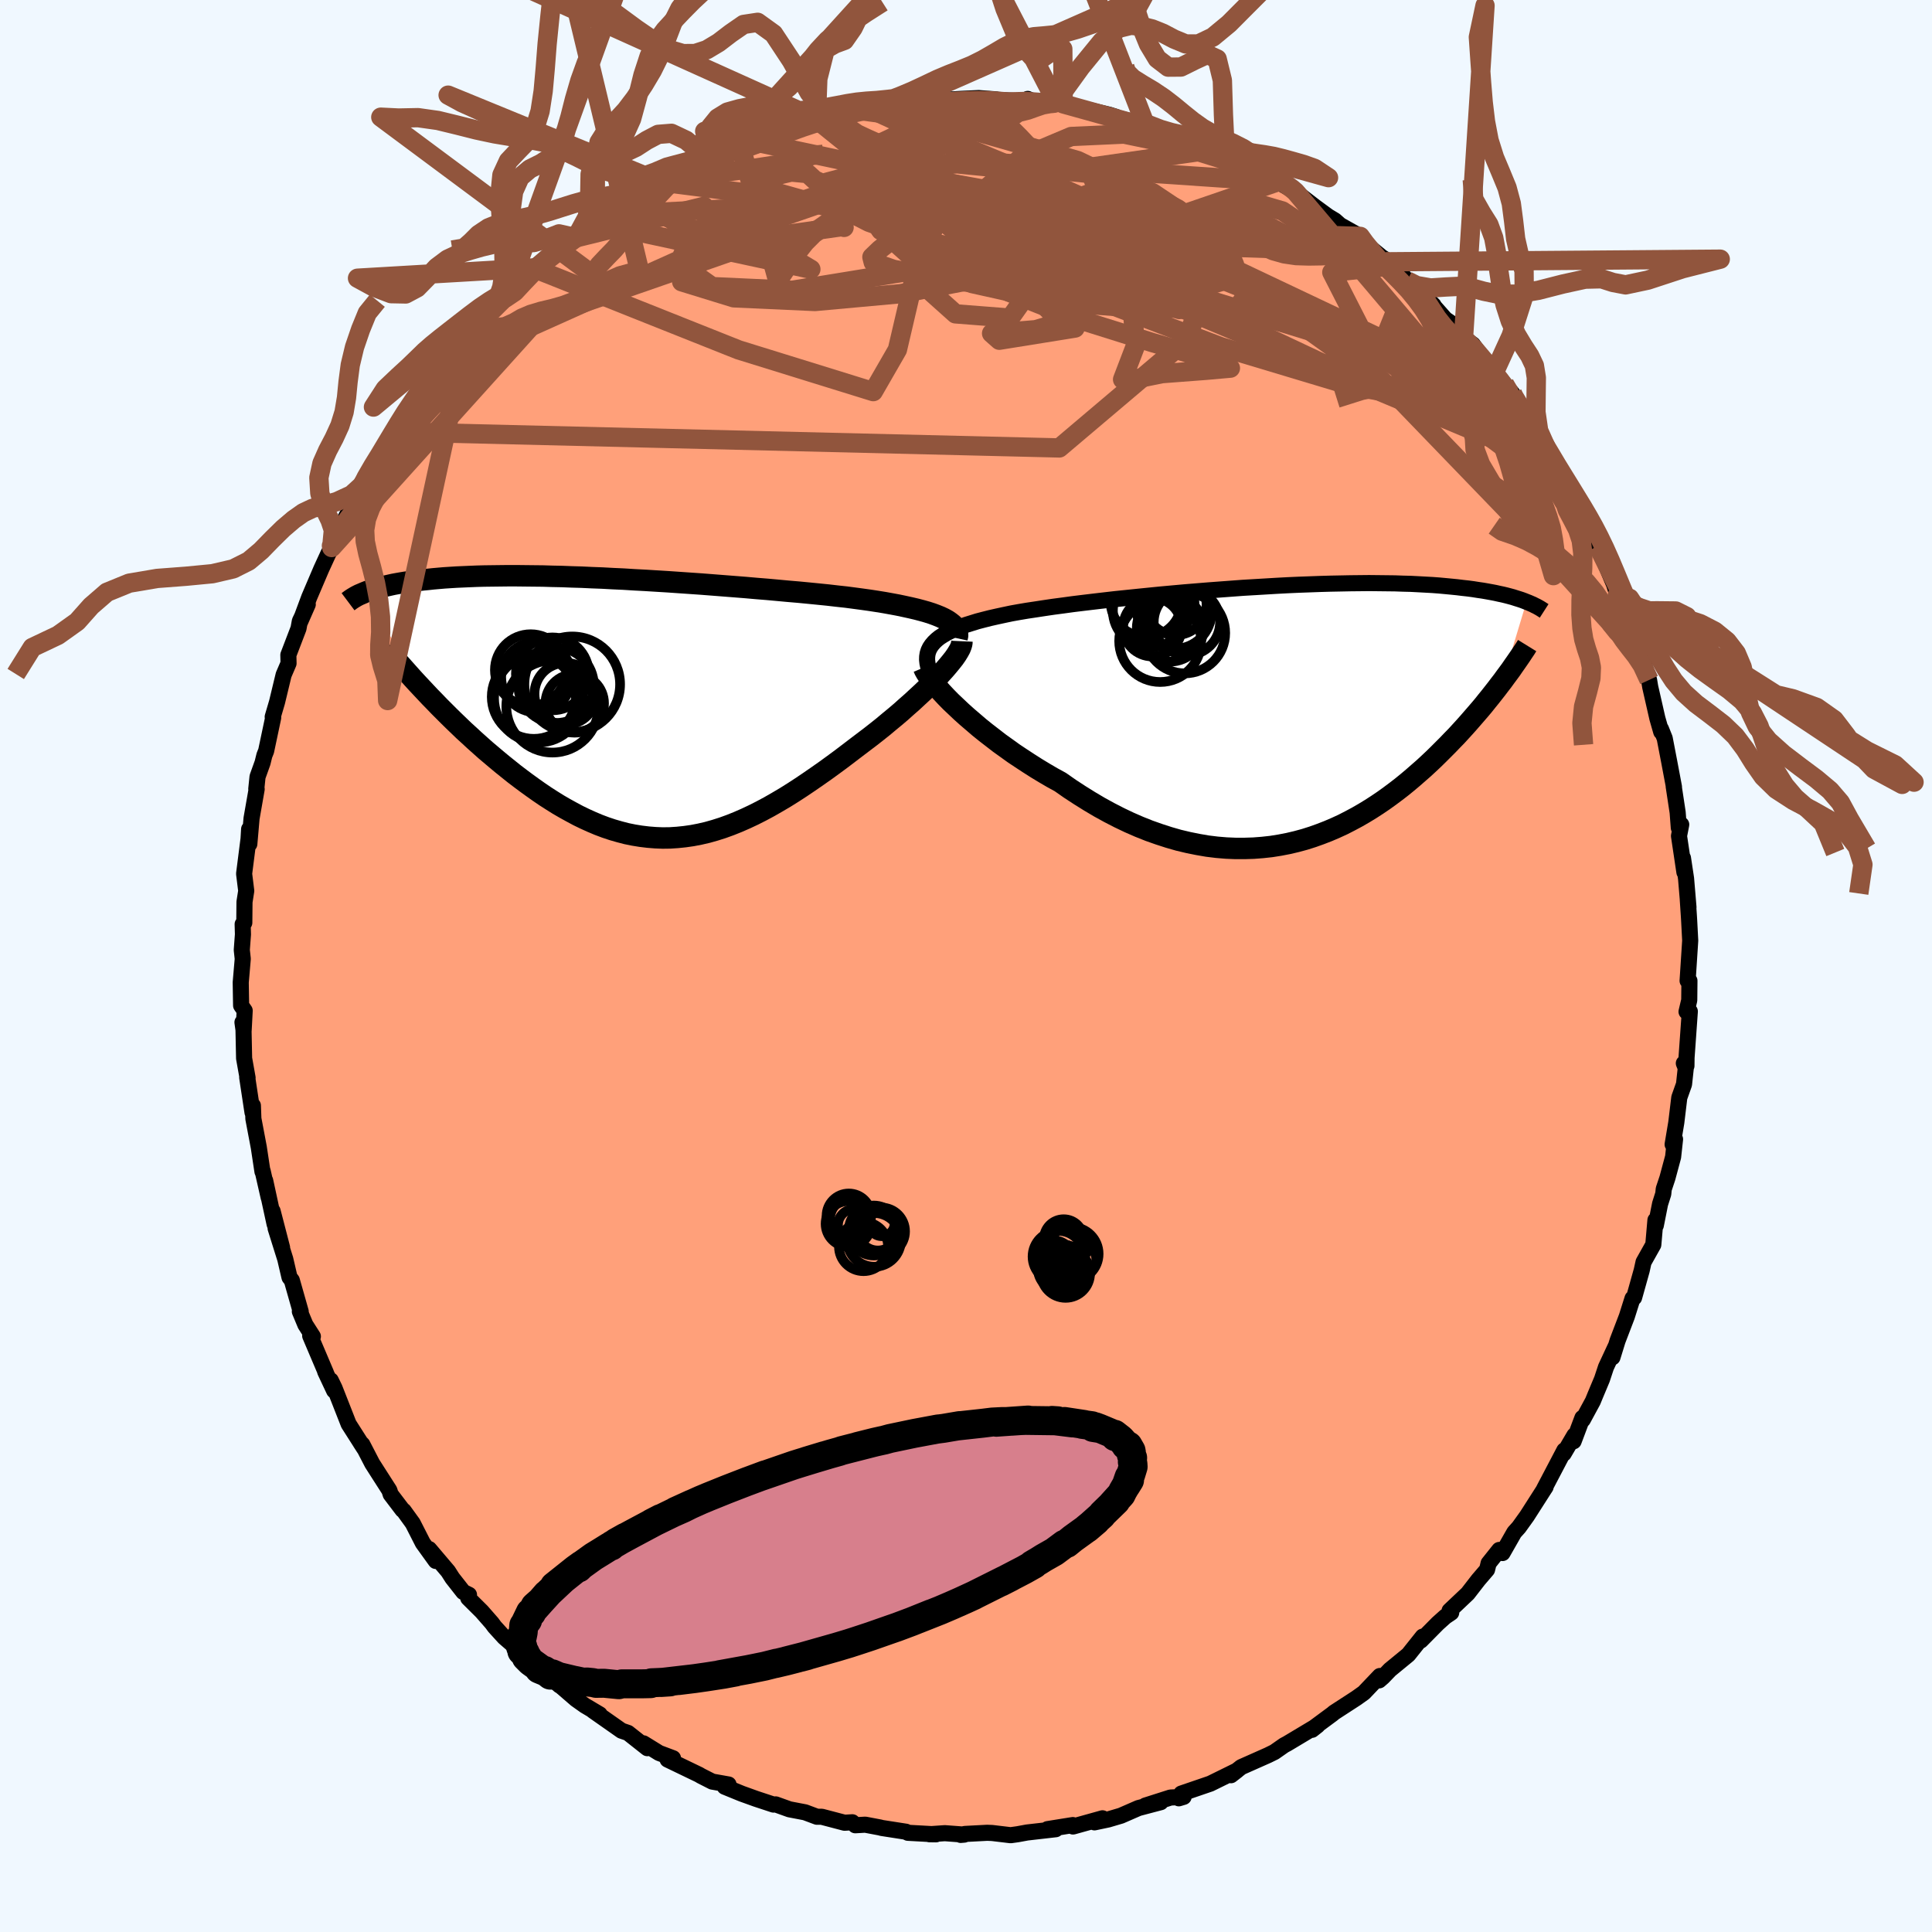 
  <svg viewBox="-100 -100 200 200" xmlns="http://www.w3.org/2000/svg" width="500" height="500" id="face-svg">
    <defs>
      <clipPath id="leftEyeClipPath">
        <polyline points="32.94,-9.39 32.52,-9.56 32.06,-9.73 31.56,-9.89 31.03,-10.04 30.46,-10.19 29.86,-10.33 29.22,-10.47 28.56,-10.61 27.86,-10.74 27.14,-10.87 26.4,-10.99 25.62,-11.11 24.83,-11.22 24.01,-11.33 23.17,-11.44 22.25,-11.54 21.3,-11.65 20.31,-11.75 19.3,-11.85 18.26,-11.95 17.2,-12.04 16.12,-12.14 15.02,-12.24 13.9,-12.33 12.77,-12.43 11.63,-12.52 10.48,-12.61 9.33,-12.7 8.17,-12.79 7.01,-12.87 5.85,-12.95 4.69,-13.03 3.54,-13.1 2.4,-13.17 1.26,-13.23 0.14,-13.3 -0.97,-13.35 -2.06,-13.41 -3.14,-13.45 -4.19,-13.5 -5.23,-13.53 -6.25,-13.57 -7.24,-13.59 -8.21,-13.62 -9.16,-13.63 -10.08,-13.64 -10.97,-13.65 -11.84,-13.65 -12.68,-13.64 -13.49,-13.63 -14.28,-13.62 -15.03,-13.6 -15.76,-13.57 -16.46,-13.54 -17.14,-13.51 -17.78,-13.47 -18.4,-13.43 -18.99,-13.38 -19.56,-13.33 -20.11,-13.27 -20.63,-13.22 -21.12,-13.16 -21.6,-13.1 -22.05,-13.03 -22.49,-12.97 -22.91,-12.9 -23.31,-12.83 -23.69,-12.76 -24.05,-12.68 -24.4,-12.6 -24.73,-12.53 -25.04,-12.45 -25.34,-12.36 -25.62,-12.28 -25.89,-12.2 -26.14,-12.11 -26.38,-12.03 -26.61,-11.94 -26.82,-11.85 -20.37,-1.61 -19.91,-1.12 -19.43,-0.63 -18.95,-0.13 -18.45,0.37 -17.95,0.87 -17.43,1.38 -16.91,1.88 -16.38,2.39 -15.83,2.89 -15.28,3.4 -14.72,3.9 -14.16,4.4 -13.58,4.89 -13,5.38 -12.41,5.87 -11.8,6.36 -11.19,6.85 -10.56,7.33 -9.93,7.8 -9.28,8.27 -8.63,8.73 -7.97,9.18 -7.3,9.61 -6.63,10.03 -5.94,10.43 -5.25,10.81 -4.56,11.18 -3.86,11.52 -3.15,11.84 -2.44,12.14 -1.72,12.41 -1,12.65 -0.27,12.86 0.46,13.05 1.2,13.2 1.94,13.32 2.69,13.41 3.44,13.47 4.19,13.5 4.95,13.49 5.71,13.44 6.48,13.36 7.25,13.25 8.03,13.1 8.81,12.92 9.59,12.7 10.38,12.45 11.18,12.16 11.98,11.84 12.78,11.49 13.59,11.11 14.4,10.7 15.22,10.26 16.04,9.79 16.87,9.3 17.7,8.78 18.53,8.24 19.36,7.68 20.2,7.1 21.04,6.51 21.88,5.9 22.72,5.28 23.56,4.64 24.4,4 25.06,3.5 25.72,3 26.37,2.49 27.01,1.98 27.63,1.46 28.25,0.95 28.85,0.44 29.43,-0.08 30,-0.58 30.55,-1.09 31.08,-1.58 31.59,-2.07 32.07,-2.55 32.53,-3.01 32.96,-3.47" />
      </clipPath>
      <clipPath id="rightEyeClipPath">
        <polyline points="-36.52,-7.39 -36.25,-7.65 -35.94,-7.9 -35.58,-8.13 -35.19,-8.36 -34.75,-8.58 -34.28,-8.79 -33.77,-8.99 -33.22,-9.19 -32.64,-9.37 -32.03,-9.56 -31.38,-9.73 -30.71,-9.9 -30,-10.06 -29.26,-10.22 -28.5,-10.38 -27.72,-10.52 -26.89,-10.66 -26.02,-10.79 -25.11,-10.93 -24.16,-11.07 -23.17,-11.2 -22.15,-11.34 -21.09,-11.47 -20,-11.6 -18.89,-11.73 -17.76,-11.86 -16.6,-11.98 -15.43,-12.1 -14.24,-12.22 -13.04,-12.34 -11.83,-12.45 -10.61,-12.56 -9.39,-12.66 -8.17,-12.76 -6.96,-12.85 -5.75,-12.94 -4.54,-13.03 -3.35,-13.1 -2.17,-13.17 -1,-13.24 0.14,-13.3 1.27,-13.35 2.38,-13.39 3.47,-13.43 4.53,-13.46 5.57,-13.48 6.58,-13.5 7.56,-13.51 8.51,-13.52 9.44,-13.51 10.33,-13.5 11.2,-13.49 12.03,-13.46 12.84,-13.44 13.61,-13.4 14.35,-13.36 15.07,-13.32 15.75,-13.27 16.4,-13.21 17.03,-13.15 17.63,-13.09 18.2,-13.02 18.75,-12.96 19.28,-12.89 19.78,-12.81 20.27,-12.74 20.73,-12.66 21.17,-12.58 21.59,-12.5 21.99,-12.41 22.37,-12.33 22.74,-12.24 23.08,-12.15 23.41,-12.06 23.72,-11.96 24.01,-11.87 24.29,-11.78 24.56,-11.68 24.81,-11.58 22.34,-3.39 22.03,-2.99 21.72,-2.58 21.39,-2.16 21.06,-1.74 20.71,-1.31 20.36,-0.87 19.99,-0.43 19.61,0.01 19.22,0.46 18.82,0.92 18.41,1.38 17.99,1.84 17.56,2.31 17.11,2.77 16.65,3.25 16.18,3.72 15.7,4.2 15.2,4.69 14.69,5.17 14.16,5.66 13.61,6.14 13.05,6.63 12.48,7.11 11.89,7.59 11.28,8.06 10.65,8.53 10.01,8.99 9.36,9.43 8.68,9.87 7.99,10.29 7.28,10.7 6.55,11.09 5.81,11.47 5.05,11.82 4.28,12.15 3.48,12.46 2.67,12.75 1.85,13.01 1,13.24 0.15,13.44 -0.73,13.61 -1.61,13.75 -2.52,13.85 -3.43,13.92 -4.37,13.95 -5.31,13.95 -6.26,13.91 -7.23,13.83 -8.21,13.71 -9.2,13.54 -10.19,13.34 -11.2,13.1 -12.21,12.81 -13.23,12.48 -14.25,12.12 -15.28,11.71 -16.31,11.26 -17.34,10.77 -18.37,10.24 -19.39,9.68 -20.42,9.07 -21.43,8.44 -22.44,7.78 -23.44,7.08 -24.28,6.62 -25.1,6.14 -25.91,5.65 -26.71,5.14 -27.49,4.63 -28.27,4.11 -29.02,3.57 -29.76,3.04 -30.47,2.49 -31.17,1.95 -31.84,1.41 -32.48,0.86 -33.1,0.33 -33.69,-0.2 -34.25,-0.73" />
      </clipPath>
      <filter id="fuzzy">
        <feTurbulence id="turbulence" baseFrequency="0.05" numOctaves="3" type="noise" result="noise" />
        <feDisplacementMap in="SourceGraphic" in2="noise" scale="2" />
      </filter>
      <linearGradient id="rainbowGradient" x1="0%" y1="0%" x2="100%" y2="0%">
        <stop offset="0%" style="stop-color: rgb(233, 236, 239); stop-opacity: 1" />
        <stop offset="50%" style="stop-color: rgb(154, 205, 50); stop-opacity: 1" />
        <stop offset="100%" style="stop-color: rgb(255, 99, 71); stop-opacity: 1" />
      </linearGradient>
    </defs>
    <rect x="-100" y="-100" width="100%" height="100%" fill="rgb(240, 248, 255)" />
    <polyline id="faceContour" points="74.7,1.53 74.89,1.53 74.87,3.54 74.59,4.73 74.93,4.7 74.59,9.49 74.58,10.34 74.31,10.07 74.51,10.57 74.33,12.24 73.84,13.62 73.53,16.2 73.15,18.47 73.4,17.93 73.2,19.76 72.61,21.95 72.23,23.09 72.18,23.59 71.85,24.63 71.41,26.85 71.37,26.31 71.15,28.85 70.14,30.65 69.95,31.51 69.16,34.33 69,34.41 68.41,36.28 67.45,38.79 66.92,40.51 67.25,39.38 66.25,41.53 65.84,42.77 65.14,44.44 64.89,45.05 63.85,46.97 63.81,46.78 62.9,49.2 62.98,48.59 61.87,50.48 61.94,50.14 59.82,54.18 60,53.93 59.81,54.22 58.07,56.94 57.23,58.11 56.76,58.63 55.54,60.77 55.2,60.45 54.1,61.83 53.94,62.49 53.04,63.54 51.94,64.96 50.06,66.74 50.23,66.94 49.61,67.36 48.83,68.06 47.08,69.83 47.28,69.42 45.79,71.29 43.89,72.85 43.16,73.61 42.77,73.95 42.84,73.5 41.19,75.23 40.42,75.78 38.11,77.28 37.92,77.44 36.08,78.8 35.82,79.07 36.39,78.62 33.25,80.5 32.93,80.67 31.93,81.37 31.26,81.7 28.49,82.93 27.43,83.77 28.06,83.28 25.4,84.59 25.3,84.64 22.29,85.67 22.03,86.16 22.53,86.01 21.17,86.08 18.57,86.91 20.16,86.56 17.85,87.17 16.04,87.96 14.72,88.35 13.3,88.65 14.13,88.23 11.08,89.08 11.06,88.93 8.44,89.35 9.29,89.36 6.32,89.7 5.34,89.88 4.62,89.98 2.7,89.75 2.19,89.73 -0.11,89.85 -0.55,89.95 -0.18,89.92 -2.19,89.77 -3.79,89.88 -3.11,89.89 -6.02,89.73 -6.21,89.62 -8.72,89.23 -8.9,89.18 -10.43,88.89 -11.46,88.95 -11.77,88.64 -12.57,88.69 -14.93,88.07 -15.43,88.07 -16.66,87.61 -18.28,87.3 -19.7,86.79 -19.93,86.81 -21.72,86.22 -23.22,85.68 -24.98,84.96 -24.58,84.73 -26.27,84.43 -27.43,83.84 -27.63,83.72 -30.89,82.15 -30.33,82.01 -31.77,81.47 -33.39,80.47 -32.99,80.97 -34.99,79.39 -35.66,79.16 -38.61,77.09 -37.92,77.47 -39.37,76.61 -39.44,76.57 -40.37,75.91 -43.65,73.08 -42.08,74.48 -44.66,72.04 -45.89,71.29 -46.76,70.4 -47.8,69.5 -48.8,68.4 -49.08,68.02 -50.13,66.82 -51.53,65.43 -51.45,65.09 -52.04,64.8 -53.17,63.36 -53.61,62.67 -55.57,60.36 -54.89,61.59 -56.23,59.73 -57.27,57.69 -58.21,56.39 -58.33,56.31 -59.56,54.69 -59.69,54.28 -60.71,52.69 -61.47,51.5 -62.49,49.53 -62.69,49.33 -62.31,49.92 -63.91,47.41 -65.37,43.69 -65.76,42.89 -65.41,43.96 -66.34,41.98 -66.25,42.14 -67.89,38.28 -67.61,38.35 -68.39,37.13 -68.96,35.76 -68.87,35.78 -69.79,32.54 -70.03,32.23 -70.47,30.34 -71.47,27.15 -70.8,29.15 -71.78,25.37 -71.57,26.73 -72.55,22.21 -72.18,23.99 -72.81,21.22 -72.83,21.28 -73.21,18.77 -73.77,15.81 -73.82,14.45 -73.86,15.16 -74.41,11.53 -74.37,11.58 -74.73,9.56 -74.8,6.2 -74.9,5.83 -74.78,6.69 -74.67,4.62 -75.04,4.09 -75.08,1.7 -74.87,-0.74 -74.97,-1.66 -74.85,-3.27 -74.88,-4.33 -74.71,-4.48 -74.69,-6.63 -74.51,-7.78 -74.73,-9.55 -74.27,-13.16 -74.21,-14.17 -74.19,-12.63 -73.96,-15.28 -73.43,-18.31 -73.47,-18.33 -73.34,-19.59 -72.82,-21.04 -72.63,-21.81 -72.45,-22.26 -71.72,-25.71 -71.77,-25.79 -71.32,-27.32 -70.64,-30.14 -70.13,-31.33 -70.15,-32.2 -69.1,-34.94 -68.96,-35.7 -68.14,-37.43 -68.94,-35.61 -67.99,-38.17 -66.74,-41.1 -66.01,-42.69 -65.66,-43.32 -64.43,-45.51 -64.25,-46.19 -65.69,-43.51 -63.77,-47.29 -62.92,-48.44 -62.58,-49.71 -62.44,-49.82 -61.18,-52.14 -59.66,-54.47 -60.04,-53.46 -59,-55.29 -58.86,-55.52 -57.7,-57.62 -56.07,-59.59 -55.65,-60.25 -54.53,-61.63 -54.11,-62.12 -54.16,-62.25 -52.21,-64.27 -52.5,-64.02 -51.74,-64.98 -49.16,-67.94 -48.81,-68.05 -47.86,-69.22 -47.67,-69.15 -47.08,-69.71 -45.43,-71.61 -44.83,-72.26 -43.51,-73.17 -43.66,-72.94 -41.01,-75.22 -40.72,-75.47 -39.99,-76.1 -38.73,-77.02 -37.59,-77.75 -36.66,-78.2 -36.87,-78.31 -35.24,-79.23 -34.2,-80.08 -32.07,-81.22 -31.8,-81.21 -32.42,-80.88 -28.05,-83.48 -27.86,-83.4 -27.8,-83.42 -26.36,-84.19 -25.34,-84.37 -25.19,-84.79 -23.82,-85.32 -23.45,-85.34 -19.32,-86.8 -19.39,-86.7 -18.18,-87.04 -16.54,-87.92 -15.48,-87.98 -15.67,-87.8 -12.46,-88.76 -12.41,-88.68 -11.72,-88.75 -10.45,-88.96 -10.03,-88.97 -7.76,-89.53 -6.92,-89.42 -5.7,-89.81 -3.09,-89.88 -2.55,-89.64 -1.44,-89.71 -0.57,-89.76 1.31,-89.85 3.13,-89.71 2.22,-89.75 3.87,-89.63 6.25,-89.5 6.39,-89.76 7.43,-89.3 7.29,-89.39 9.02,-89.3 9.37,-89.37 10.06,-89.25 14.84,-88.12 15.53,-87.9 15.56,-87.85 16.07,-87.7 17.5,-87.33 18.51,-87.24 20.62,-86.41 21.78,-85.73 21.73,-85.77 23.57,-85.5 23.82,-85.04 26.82,-83.83 25.21,-84.46 28.28,-83.41 29.62,-82.63 29.82,-82.56 31.61,-81.39 30.75,-81.94 32.28,-81.18 34.42,-79.98 34.1,-80.16 36.14,-78.59 37.49,-77.6 38.19,-77.18 38.73,-76.7 40.81,-75.53 40.8,-75.21 42.89,-73.5 42.93,-73.45 43.8,-72.9 44.39,-72.51 45.67,-70.93 46.14,-70.67 48.4,-68.41 47.97,-68.83 49.66,-66.92 49.67,-66.93 51.05,-65.99 51.5,-65.01 52.47,-64.34 54.42,-61.56 54.67,-61.39 55.74,-60.25 56.57,-59.26 56.32,-58.92 56.6,-58.48 58.09,-56.58 58.98,-55.27 59.98,-53.84 60.77,-51.97 61.44,-51.21 61.7,-50.68 62.94,-48.44 63.59,-47.78 63.99,-46.62 64.07,-46.31 65.56,-43.47 65.43,-44.14 65.41,-43.47 67.1,-39.48 67.44,-38.4 67.47,-38.46 68.98,-34.63 68.38,-36.1 69.19,-34.35 69.35,-34.06 69.88,-31.83 69.95,-31.97 70.71,-29.61 70.83,-28.89 71.57,-25.64 71.97,-24.24 71.94,-24.54 72.33,-23.57 72.79,-21.18 73.29,-18.53 73.26,-18.6 73.67,-15.9 73.79,-14.31 74.04,-14.64 73.81,-13.46 74.37,-9.71 74.22,-11.18 74.54,-9.06 74.79,-6.08 74.72,-6.86 74.83,-5.21 74.86,-4.72 74.97,-2.63 74.7,1.53 74.89,1.53" fill="rgb(255, 160, 122)" stroke="black" stroke-width="1.667" stroke-linejoin="round" filter="url(#fuzzy)" />
    <g transform="translate(33.21 -26.12)">
      <polyline id="rightCountour" points="-36.52,-7.39 -36.25,-7.65 -35.94,-7.9 -35.58,-8.13 -35.19,-8.36 -34.75,-8.58 -34.28,-8.79 -33.77,-8.99 -33.22,-9.19 -32.64,-9.37 -32.03,-9.56 -31.38,-9.73 -30.71,-9.9 -30,-10.06 -29.26,-10.22 -28.5,-10.38 -27.72,-10.52 -26.89,-10.66 -26.02,-10.79 -25.11,-10.93 -24.16,-11.07 -23.17,-11.2 -22.15,-11.34 -21.09,-11.47 -20,-11.6 -18.89,-11.73 -17.76,-11.86 -16.6,-11.98 -15.43,-12.1 -14.24,-12.22 -13.04,-12.34 -11.83,-12.45 -10.61,-12.56 -9.39,-12.66 -8.17,-12.76 -6.96,-12.85 -5.75,-12.94 -4.54,-13.03 -3.35,-13.1 -2.17,-13.17 -1,-13.24 0.14,-13.3 1.27,-13.35 2.38,-13.39 3.47,-13.43 4.53,-13.46 5.57,-13.48 6.58,-13.5 7.56,-13.51 8.51,-13.52 9.44,-13.51 10.33,-13.5 11.2,-13.49 12.03,-13.46 12.84,-13.44 13.61,-13.4 14.35,-13.36 15.07,-13.32 15.75,-13.27 16.4,-13.21 17.03,-13.15 17.63,-13.09 18.2,-13.02 18.75,-12.96 19.28,-12.89 19.78,-12.81 20.27,-12.74 20.73,-12.66 21.17,-12.58 21.59,-12.5 21.99,-12.41 22.37,-12.33 22.74,-12.24 23.08,-12.15 23.41,-12.06 23.72,-11.96 24.01,-11.87 24.29,-11.78 24.56,-11.68 24.81,-11.58 22.34,-3.39 22.03,-2.99 21.72,-2.58 21.39,-2.16 21.06,-1.74 20.71,-1.31 20.36,-0.87 19.99,-0.43 19.61,0.01 19.22,0.46 18.82,0.92 18.41,1.38 17.99,1.84 17.56,2.31 17.11,2.77 16.65,3.25 16.18,3.72 15.7,4.2 15.2,4.69 14.69,5.17 14.16,5.66 13.61,6.14 13.05,6.63 12.48,7.11 11.89,7.59 11.28,8.06 10.65,8.53 10.01,8.99 9.36,9.43 8.68,9.87 7.99,10.29 7.28,10.7 6.55,11.09 5.81,11.47 5.05,11.82 4.28,12.15 3.48,12.46 2.67,12.75 1.85,13.01 1,13.24 0.15,13.44 -0.73,13.61 -1.61,13.75 -2.52,13.85 -3.43,13.92 -4.37,13.95 -5.31,13.95 -6.26,13.91 -7.23,13.83 -8.21,13.71 -9.2,13.54 -10.19,13.34 -11.2,13.1 -12.21,12.81 -13.23,12.48 -14.25,12.12 -15.28,11.71 -16.31,11.26 -17.34,10.77 -18.37,10.24 -19.39,9.68 -20.42,9.07 -21.43,8.44 -22.44,7.78 -23.44,7.08 -24.28,6.62 -25.1,6.14 -25.91,5.65 -26.71,5.14 -27.49,4.63 -28.27,4.11 -29.02,3.57 -29.76,3.04 -30.47,2.49 -31.17,1.95 -31.84,1.41 -32.48,0.86 -33.1,0.33 -33.69,-0.2 -34.25,-0.73" fill="white" stroke="white" stroke-width="0" stroke-linejoin="round" filter="url(#fuzzy)" />
    </g>
    <g transform="translate(-35.59 -26.75)">
      <polyline id="leftCountour" points="32.94,-9.39 32.52,-9.56 32.06,-9.73 31.56,-9.89 31.03,-10.04 30.46,-10.19 29.86,-10.33 29.22,-10.47 28.56,-10.61 27.86,-10.74 27.14,-10.87 26.4,-10.99 25.62,-11.11 24.83,-11.22 24.01,-11.33 23.17,-11.44 22.25,-11.54 21.3,-11.65 20.31,-11.75 19.3,-11.85 18.26,-11.95 17.2,-12.04 16.12,-12.14 15.02,-12.24 13.9,-12.33 12.77,-12.43 11.63,-12.52 10.48,-12.61 9.33,-12.7 8.17,-12.79 7.01,-12.87 5.85,-12.95 4.69,-13.03 3.54,-13.1 2.4,-13.17 1.26,-13.23 0.14,-13.3 -0.97,-13.35 -2.06,-13.41 -3.14,-13.45 -4.19,-13.5 -5.23,-13.53 -6.25,-13.57 -7.24,-13.59 -8.21,-13.62 -9.16,-13.63 -10.08,-13.64 -10.97,-13.65 -11.84,-13.65 -12.68,-13.64 -13.49,-13.63 -14.28,-13.62 -15.03,-13.6 -15.76,-13.57 -16.46,-13.54 -17.14,-13.51 -17.78,-13.47 -18.4,-13.43 -18.99,-13.38 -19.56,-13.33 -20.11,-13.27 -20.63,-13.22 -21.12,-13.16 -21.6,-13.1 -22.05,-13.03 -22.49,-12.97 -22.91,-12.9 -23.31,-12.83 -23.69,-12.76 -24.05,-12.68 -24.4,-12.6 -24.73,-12.53 -25.04,-12.45 -25.34,-12.36 -25.62,-12.28 -25.89,-12.2 -26.14,-12.11 -26.38,-12.03 -26.61,-11.94 -26.82,-11.85 -20.37,-1.61 -19.91,-1.12 -19.43,-0.63 -18.95,-0.13 -18.45,0.37 -17.95,0.87 -17.43,1.38 -16.91,1.88 -16.38,2.39 -15.83,2.89 -15.28,3.4 -14.72,3.9 -14.16,4.4 -13.58,4.89 -13,5.38 -12.41,5.87 -11.8,6.36 -11.19,6.85 -10.56,7.33 -9.93,7.8 -9.28,8.27 -8.63,8.73 -7.97,9.18 -7.3,9.61 -6.63,10.03 -5.94,10.43 -5.25,10.81 -4.56,11.18 -3.86,11.52 -3.15,11.84 -2.44,12.14 -1.72,12.41 -1,12.65 -0.27,12.86 0.46,13.05 1.2,13.2 1.94,13.32 2.69,13.41 3.44,13.47 4.19,13.5 4.95,13.49 5.71,13.44 6.48,13.36 7.25,13.25 8.03,13.1 8.81,12.92 9.59,12.7 10.38,12.45 11.18,12.16 11.98,11.84 12.78,11.49 13.59,11.11 14.4,10.7 15.22,10.26 16.04,9.79 16.87,9.3 17.7,8.78 18.53,8.24 19.36,7.68 20.2,7.1 21.04,6.51 21.88,5.9 22.72,5.28 23.56,4.64 24.4,4 25.06,3.5 25.72,3 26.37,2.49 27.01,1.98 27.63,1.46 28.25,0.95 28.85,0.44 29.43,-0.08 30,-0.58 30.55,-1.09 31.08,-1.58 31.59,-2.07 32.07,-2.55 32.53,-3.01 32.96,-3.47" fill="white" stroke="white" stroke-width="0" stroke-linejoin="round" filter="url(#fuzzy)" />
    </g>
    <g transform="translate(33.21 -26.12)">
      <polyline id="rightUpper" points="-36.8,-4.05 -36.98,-4.46 -37.12,-4.85 -37.2,-5.22 -37.24,-5.58 -37.23,-5.92 -37.18,-6.24 -37.08,-6.55 -36.94,-6.84 -36.75,-7.12 -36.52,-7.39 -36.25,-7.65 -35.94,-7.9 -35.58,-8.13 -35.19,-8.36 -34.75,-8.58 -34.28,-8.79 -33.77,-8.99 -33.22,-9.19 -32.64,-9.37 -32.03,-9.56 -31.38,-9.73 -30.71,-9.9 -30,-10.06 -29.26,-10.22 -28.5,-10.38 -27.72,-10.52 -26.89,-10.66 -26.02,-10.79 -25.11,-10.93 -24.16,-11.07 -23.17,-11.2 -22.15,-11.34 -21.09,-11.47 -20,-11.6 -18.89,-11.73 -17.76,-11.86 -16.6,-11.98 -15.43,-12.1 -14.24,-12.22 -13.04,-12.34 -11.83,-12.45 -10.61,-12.56 -9.39,-12.66 -8.17,-12.76 -6.96,-12.85 -5.75,-12.94 -4.54,-13.03 -3.35,-13.1 -2.17,-13.17 -1,-13.24 0.14,-13.3 1.27,-13.35 2.38,-13.39 3.47,-13.43 4.53,-13.46 5.57,-13.48 6.58,-13.5 7.56,-13.51 8.51,-13.52 9.44,-13.51 10.33,-13.5 11.2,-13.49 12.03,-13.46 12.84,-13.44 13.61,-13.4 14.35,-13.36 15.07,-13.32 15.75,-13.27 16.4,-13.21 17.03,-13.15 17.63,-13.09 18.2,-13.02 18.75,-12.96 19.28,-12.89 19.78,-12.81 20.27,-12.74 20.73,-12.66 21.17,-12.58 21.59,-12.5 21.99,-12.41 22.37,-12.33 22.74,-12.24 23.08,-12.15 23.41,-12.06 23.72,-11.96 24.01,-11.87 24.29,-11.78 24.56,-11.68 24.81,-11.58 25.04,-11.49 25.27,-11.39 25.48,-11.3 25.67,-11.2 25.86,-11.11 26.04,-11.01 26.2,-10.92 26.36,-10.82 26.5,-10.73 26.64,-10.64" fill="none" stroke="black" stroke-width="1.667" stroke-linejoin="round" filter="url(#fuzzy)" />
      <polyline id="rightLower" points="-37.6,-4.77 -37.49,-4.51 -37.32,-4.21 -37.09,-3.87 -36.82,-3.5 -36.5,-3.09 -36.13,-2.66 -35.72,-2.21 -35.27,-1.73 -34.78,-1.23 -34.25,-0.73 -33.69,-0.2 -33.1,0.33 -32.48,0.86 -31.84,1.41 -31.17,1.95 -30.47,2.49 -29.76,3.04 -29.02,3.57 -28.27,4.11 -27.49,4.63 -26.71,5.14 -25.91,5.65 -25.1,6.14 -24.28,6.62 -23.44,7.08 -22.44,7.78 -21.43,8.44 -20.42,9.07 -19.39,9.68 -18.37,10.24 -17.34,10.77 -16.31,11.26 -15.28,11.71 -14.25,12.12 -13.23,12.48 -12.21,12.81 -11.2,13.1 -10.19,13.34 -9.2,13.54 -8.21,13.71 -7.23,13.83 -6.26,13.91 -5.31,13.95 -4.37,13.95 -3.43,13.92 -2.52,13.85 -1.61,13.75 -0.73,13.61 0.15,13.44 1,13.24 1.85,13.01 2.67,12.75 3.48,12.46 4.28,12.15 5.05,11.82 5.81,11.47 6.55,11.09 7.28,10.7 7.99,10.29 8.68,9.87 9.36,9.43 10.01,8.99 10.65,8.53 11.28,8.06 11.89,7.59 12.48,7.11 13.05,6.63 13.61,6.14 14.16,5.66 14.69,5.17 15.2,4.69 15.7,4.2 16.18,3.72 16.65,3.25 17.11,2.77 17.56,2.31 17.99,1.84 18.41,1.38 18.82,0.92 19.22,0.46 19.61,0.01 19.99,-0.43 20.36,-0.87 20.71,-1.31 21.06,-1.74 21.39,-2.16 21.72,-2.58 22.03,-2.99 22.34,-3.39 22.63,-3.79 22.92,-4.18 23.2,-4.56 23.46,-4.94 23.72,-5.31 23.97,-5.67 24.21,-6.02 24.44,-6.37 24.67,-6.71 24.88,-7.05" fill="none" stroke="black" stroke-width="2.222" stroke-linejoin="round" filter="url(#fuzzy)" />
      <circle r="3.834" cx="-11.618" cy="-10.548" stroke="black" fill="none" stroke-width="1.0" filter="url(#fuzzy)" clip-path="url(#rightEyeClipPath)" /><circle r="4.244" cx="-13.108" cy="-7.523" stroke="black" fill="none" stroke-width="1.0" filter="url(#fuzzy)" clip-path="url(#rightEyeClipPath)" /><circle r="3.678" cx="-14.563" cy="-11.628" stroke="black" fill="none" stroke-width="1.0" filter="url(#fuzzy)" clip-path="url(#rightEyeClipPath)" /><circle r="3.802" cx="-14.203" cy="-10.658" stroke="black" fill="none" stroke-width="1.0" filter="url(#fuzzy)" clip-path="url(#rightEyeClipPath)" /><circle r="3.434" cx="-10.343" cy="-9.478" stroke="black" fill="none" stroke-width="1.0" filter="url(#fuzzy)" clip-path="url(#rightEyeClipPath)" /><circle r="3.158" cx="-11.468" cy="-11.303" stroke="black" fill="none" stroke-width="1.0" filter="url(#fuzzy)" clip-path="url(#rightEyeClipPath)" /><circle r="3.1" cx="-12.658" cy="-11.423" stroke="black" fill="none" stroke-width="1.0" filter="url(#fuzzy)" clip-path="url(#rightEyeClipPath)" /><circle r="3.03" cx="-13.913" cy="-8.953" stroke="black" fill="none" stroke-width="1.0" filter="url(#fuzzy)" clip-path="url(#rightEyeClipPath)" /><circle r="3.448" cx="-12.083" cy="-8.838" stroke="black" fill="none" stroke-width="1.0" filter="url(#fuzzy)" clip-path="url(#rightEyeClipPath)" /><circle r="4.18" cx="-10.558" cy="-8.353" stroke="black" fill="none" stroke-width="1.0" filter="url(#fuzzy)" clip-path="url(#rightEyeClipPath)" />
      </g>
    <g transform="translate(-35.59 -26.75)">
      <polyline id="leftUpper" points="34.66,-7.18 34.72,-7.45 34.71,-7.71 34.66,-7.95 34.56,-8.18 34.4,-8.41 34.2,-8.62 33.95,-8.82 33.66,-9.02 33.32,-9.21 32.94,-9.39 32.52,-9.56 32.06,-9.73 31.56,-9.89 31.03,-10.04 30.46,-10.19 29.86,-10.33 29.22,-10.47 28.56,-10.61 27.86,-10.74 27.14,-10.87 26.4,-10.99 25.62,-11.11 24.83,-11.22 24.01,-11.33 23.17,-11.44 22.25,-11.54 21.3,-11.65 20.31,-11.75 19.3,-11.85 18.26,-11.95 17.2,-12.04 16.12,-12.14 15.02,-12.24 13.9,-12.33 12.77,-12.43 11.63,-12.52 10.48,-12.61 9.33,-12.7 8.17,-12.79 7.01,-12.87 5.85,-12.95 4.69,-13.03 3.54,-13.1 2.4,-13.17 1.26,-13.23 0.14,-13.3 -0.97,-13.35 -2.06,-13.41 -3.14,-13.45 -4.19,-13.5 -5.23,-13.53 -6.25,-13.57 -7.24,-13.59 -8.21,-13.62 -9.16,-13.63 -10.08,-13.64 -10.97,-13.65 -11.84,-13.65 -12.68,-13.64 -13.49,-13.63 -14.28,-13.62 -15.03,-13.6 -15.76,-13.57 -16.46,-13.54 -17.14,-13.51 -17.78,-13.47 -18.4,-13.43 -18.99,-13.38 -19.56,-13.33 -20.11,-13.27 -20.63,-13.22 -21.12,-13.16 -21.6,-13.1 -22.05,-13.03 -22.49,-12.97 -22.91,-12.9 -23.31,-12.83 -23.69,-12.76 -24.05,-12.68 -24.4,-12.6 -24.73,-12.53 -25.04,-12.45 -25.34,-12.36 -25.62,-12.28 -25.89,-12.2 -26.14,-12.11 -26.38,-12.03 -26.61,-11.94 -26.82,-11.85 -27.03,-11.76 -27.22,-11.68 -27.4,-11.59 -27.57,-11.5 -27.72,-11.41 -27.87,-11.32 -28.01,-11.23 -28.14,-11.14 -28.26,-11.05 -28.38,-10.96" fill="none" stroke="black" stroke-width="2.222" stroke-linejoin="round" filter="url(#fuzzy)" />
      <polyline id="leftLower" points="35.17,-6.87 35.16,-6.65 35.09,-6.4 34.98,-6.12 34.81,-5.81 34.6,-5.47 34.35,-5.11 34.05,-4.73 33.72,-4.33 33.36,-3.91 32.96,-3.47 32.53,-3.01 32.07,-2.55 31.59,-2.07 31.08,-1.58 30.55,-1.09 30,-0.58 29.43,-0.08 28.85,0.44 28.25,0.95 27.63,1.46 27.01,1.98 26.37,2.49 25.72,3 25.06,3.5 24.4,4 23.56,4.64 22.72,5.28 21.88,5.9 21.04,6.51 20.2,7.1 19.36,7.68 18.53,8.24 17.7,8.78 16.87,9.3 16.04,9.79 15.22,10.26 14.4,10.7 13.59,11.11 12.78,11.49 11.98,11.84 11.18,12.16 10.38,12.45 9.59,12.7 8.81,12.92 8.03,13.1 7.25,13.25 6.48,13.36 5.71,13.44 4.95,13.49 4.19,13.5 3.44,13.47 2.69,13.41 1.94,13.32 1.2,13.2 0.46,13.05 -0.27,12.86 -1,12.65 -1.72,12.41 -2.44,12.14 -3.15,11.84 -3.86,11.52 -4.56,11.18 -5.25,10.81 -5.94,10.43 -6.63,10.03 -7.3,9.61 -7.97,9.18 -8.63,8.73 -9.28,8.27 -9.93,7.8 -10.56,7.33 -11.19,6.85 -11.8,6.36 -12.41,5.87 -13,5.38 -13.58,4.89 -14.16,4.4 -14.72,3.9 -15.28,3.4 -15.83,2.89 -16.38,2.39 -16.91,1.88 -17.43,1.38 -17.95,0.87 -18.45,0.37 -18.95,-0.13 -19.43,-0.63 -19.91,-1.12 -20.37,-1.61 -20.82,-2.09 -21.27,-2.57 -21.7,-3.04 -22.12,-3.51 -22.53,-3.97 -22.93,-4.42 -23.32,-4.87 -23.69,-5.31 -24.06,-5.74 -24.42,-6.17" fill="none" stroke="black" stroke-width="2.222" stroke-linejoin="round" filter="url(#fuzzy)" />
      <circle r="4.586" cx="-8.683" cy="-0.977" stroke="black" fill="none" stroke-width="1.0" filter="url(#fuzzy)" clip-path="url(#leftEyeClipPath)" /><circle r="4.954" cx="-5.173" cy="-2.407" stroke="black" fill="none" stroke-width="1.0" filter="url(#fuzzy)" clip-path="url(#leftEyeClipPath)" /><circle r="4.776" cx="-7.218" cy="-0.122" stroke="black" fill="none" stroke-width="1.0" filter="url(#fuzzy)" clip-path="url(#leftEyeClipPath)" /><circle r="3.772" cx="-7.228" cy="-3.492" stroke="black" fill="none" stroke-width="1.0" filter="url(#fuzzy)" clip-path="url(#leftEyeClipPath)" /><circle r="4.354" cx="-9.148" cy="-1.117" stroke="black" fill="none" stroke-width="1.0" filter="url(#fuzzy)" clip-path="url(#leftEyeClipPath)" /><circle r="3.908" cx="-6.848" cy="-2.312" stroke="black" fill="none" stroke-width="1.0" filter="url(#fuzzy)" clip-path="url(#leftEyeClipPath)" /><circle r="3.204" cx="-5.878" cy="-1.427" stroke="black" fill="none" stroke-width="1.0" filter="url(#fuzzy)" clip-path="url(#leftEyeClipPath)" /><circle r="3.032" cx="-4.913" cy="-0.437" stroke="black" fill="none" stroke-width="1.0" filter="url(#fuzzy)" clip-path="url(#leftEyeClipPath)" /><circle r="3.702" cx="-9.473" cy="-3.892" stroke="black" fill="none" stroke-width="1.0" filter="url(#fuzzy)" clip-path="url(#leftEyeClipPath)" /><circle r="3.65" cx="-8.878" cy="-3.162" stroke="black" fill="none" stroke-width="1.0" filter="url(#fuzzy)" clip-path="url(#leftEyeClipPath)" />
    </g>
    <g id="hairs">
      <polyline points="60.77,-51.97 54,-59.88 43.97,-63.68 27.35,-68.06 10.11,-72.04 -2.25,-74.62 -7.97,-75.82 -8.82,-76.14 -8.08,-76.17 -8.32,-76.39 -10.04,-76.99 -11.87,-77.93 -11.7,-78.96 -8.07,-79.78 -0.98,-80.15 7.95,-79.96 16.05,-79.31 20.65,-78.49 20.27,-77.91 15.84,-77.74 11.14,-77.6 11.19,-76.74 16.35,-75.21 12.47,-75.52 -32.07,-81.22" fill="none" stroke="rgb(145, 85, 61)" stroke-width="2" stroke-linejoin="round" filter="url(#fuzzy)" /><polyline points="32.28,-81.18 8.89,-73.17 4.57,-67.07 -1.09,-67.51 -4.14,-70.24 -1.94,-72.12 4.72,-72.37 13.18,-71.68 20.69,-71.15 25.66,-71.45 27.8,-72.6 26.92,-74.73 21.9,-78.39 11.56,-83.38 -2.59,-87.42 -12.46,-88.76" fill="none" stroke="rgb(145, 85, 61)" stroke-width="2" stroke-linejoin="round" filter="url(#fuzzy)" /><polyline points="69.95,-31.97 57.29,-45.87 41.76,-61.96 31.35,-69.77 23.21,-72.06 15.81,-72.33 9.75,-72.53 5.65,-73.19 3.1,-73.99 1.25,-74.29 0.08,-73.7 0.71,-72.12 4.43,-69.76 11.28,-67.05 19.31,-64.53 25.47,-62.73 27.37,-61.89 24.89,-61.67 20.28,-61.32 16.75,-60.6 16.21,-60.72 17.55,-64.22 16.78,-72.69 12.65,-82.66 25.21,-84.46" fill="none" stroke="rgb(145, 85, 61)" stroke-width="2" stroke-linejoin="round" filter="url(#fuzzy)" /><polyline points="-54.11,-62.12 -16.99,-78.77 -4.85,-84.25 -2.57,-85.55 0.6,-84.49 6.96,-81.85 13.83,-78.79 17.85,-76.4 17.6,-74.96 13.85,-73.95 8.11,-72.73 1.24,-71.13 -6.74,-69.6 -15.63,-68.79 -24.04,-69.17 -29.43,-70.83 -29.34,-73.63 -23,-77.2 -12.35,-80.79 -1.67,-83.11 5.36,-82.42 14.01,-76.12 56.32,-58.92" fill="none" stroke="rgb(145, 85, 61)" stroke-width="2" stroke-linejoin="round" filter="url(#fuzzy)" /><polyline points="60.77,-51.97 14.64,-71.29 3.35,-75.91 8.11,-78.3 13.83,-80.33 15.88,-81.71 15.78,-81.98 16.21,-80.99 17.9,-79.23 19.21,-77.67 17.76,-77.23 12.6,-78.15 5.04,-79.84 -2.32,-81.16 -7.59,-81.04 -11.18,-79.14 -15.3,-76.25 -21.28,-74.22 -26.39,-75.17 -27.12,-78.64 -41.01,-75.22" fill="none" stroke="rgb(145, 85, 61)" stroke-width="2" stroke-linejoin="round" filter="url(#fuzzy)" /><polyline points="-15.67,-87.8 11.29,-66.04 3.45,-64.78 2.65,-65.49 7.21,-65.87 9.82,-66.63 7.99,-68.5 2.91,-71.42 -3.5,-74.61 -9.94,-77.22 -15.53,-78.93 -19.39,-80.02 -20.86,-80.91 -20.07,-81.72 -18.09,-82.19 -16.39,-82.03 -15.68,-81.38 -14.88,-81.01 -11.24,-81.98 -3.01,-84.74 5.08,-88.13 3.13,-89.71" fill="none" stroke="rgb(145, 85, 61)" stroke-width="2" stroke-linejoin="round" filter="url(#fuzzy)" /><polyline points="31.61,-81.39 26.33,-83.59 21.79,-84.99 16.36,-86.12 10.89,-85.87 5.72,-83.69 1.69,-80.15 0.24,-76.54 2.49,-73.86 8.86,-71.94 18.96,-69.43 31.24,-65.05 41.85,-60.06 43.75,-59.9 27.87,-71.3 -10.45,-88.96" fill="none" stroke="rgb(145, 85, 61)" stroke-width="2" stroke-linejoin="round" filter="url(#fuzzy)" /><polyline points="44.39,-72.51 37.87,-71.81 40.74,-66.19 37.72,-66.04 32.01,-67.56 25.7,-68.11 18.14,-68.07 9.24,-68.73 0.61,-70.65 -5.74,-73.47 -9,-76.4 -9.93,-78.68 -10.32,-79.85 -11.94,-79.82 -15.67,-78.71 -21.07,-76.84 -26.33,-74.52 -28.85,-72.15 -26.28,-70.33 -17.98,-69.95 -6.08,-71.89 5.95,-75.43 21.14,-75.28 56.6,-58.48" fill="none" stroke="rgb(145, 85, 61)" stroke-width="2" stroke-linejoin="round" filter="url(#fuzzy)" /><polyline points="63.59,-47.78 38.99,-66.13 43.38,-64.27 48.89,-60.25 48.21,-58.56 39.98,-60.02 26.39,-64.1 12.34,-69.44 2.57,-74.56 -1.46,-78.16 -2.18,-79.19 -3.15,-76.84 -5.39,-71.11 -7.1,-63.8 -9.6,-59.46 -23.54,-63.78 -44.83,-72.26" fill="none" stroke="rgb(145, 85, 61)" stroke-width="2" stroke-linejoin="round" filter="url(#fuzzy)" /><polyline points="-37.59,-77.75 -7.81,-79.19 3.57,-77.07 6.48,-76.57 11.13,-75.03 17.65,-71.84 22.14,-68.85 22.08,-67.96 17.61,-69.61 10.34,-72.88 1.92,-76.19 -6,-78.2 -11.6,-78.38 -13.51,-77.34 -12.62,-76.46 -12.75,-76.55 -19.63,-75.58 -52.21,-64.27" fill="none" stroke="rgb(145, 85, 61)" stroke-width="2" stroke-linejoin="round" filter="url(#fuzzy)" /><polyline points="32.28,-81.18 0.53,-83.34 -4.34,-82.5 0.62,-79.76 9.21,-77.15 18.44,-75.38 26.72,-74.43 32.8,-74.23 35.78,-74.86 35.49,-76.33 32.76,-78.16 28.92,-79.29 24.72,-78.54 19.89,-75.62 18.85,-70.89 56.57,-59.26" fill="none" stroke="rgb(145, 85, 61)" stroke-width="2" stroke-linejoin="round" filter="url(#fuzzy)" /><polyline points="-59,-55.29 9.66,-53.63 22.85,-64.8 25.24,-71.53 25.21,-74.91 23.05,-77.55 19.3,-80.06 14.8,-81.84 9.94,-82.32 4.84,-81.42 -0.13,-79.57 -4.32,-77.41 -7.24,-75.51 -8.93,-74.17 -9.74,-73.39 -9.6,-72.84 -7.51,-72.12 -2.07,-71.05 6.93,-69.95 17.2,-69.58 24.93,-70.41 28.18,-71.38 29.29,-69.78 27.38,-67.18 -7.76,-89.53" fill="none" stroke="rgb(145, 85, 61)" stroke-width="2" stroke-linejoin="round" filter="url(#fuzzy)" /><polyline points="-3.09,-89.88 -2.39,-89.6 -1.43,-89.44 -0.34,-89.28 0.77,-89.05 1.83,-88.67 2.83,-88.13 3.79,-87.45 4.69,-86.67 5.55,-85.81 6.36,-84.95 7.17,-84.18 8.04,-83.57 9.03,-83.14 10.15,-82.87 11.37,-82.67 12.6,-82.46 13.72,-82.17 14.7,-81.77 15.57,-81.24 16.45,-80.54 17.43,-79.57 18.51,-78.25 19.45,-76.57 -27.05,-86.41 -26.27,-86.7 -25.43,-86.94 -24.35,-87.24 -23.03,-87.58 -21.61,-87.89 -20.21,-88.15 -18.89,-88.34 -17.65,-88.49 -16.48,-88.61 -15.36,-88.74 -14.28,-88.9 -13.25,-89.09 -12.26,-89.28 -11.29,-89.43 -10.29,-89.53 -9.21,-89.6 -8.04,-89.72 -6.84,-89.86 -5.7,-89.81 18.41,-100.44 17.63,-99.02 16.6,-98.56 15.02,-98.13 13.24,-97.56 11.57,-96.99 10.17,-96.59 9.02,-96.38 8.01,-96.28 7.05,-96.2 6.07,-96.01 5.05,-95.65 3.98,-95.12 2.88,-94.47 1.75,-93.82 0.61,-93.25 -0.56,-92.77 -1.74,-92.31 -2.95,-91.8 -4.21,-91.2 -5.54,-90.58 -6.9,-90.01 -8.3,-89.49 -10.03,-88.97 -12.46,-88.76 -14.58,-88.52 -16.22,-90.38 -18.07,-93.7 -19.92,-96.5 -21.57,-97.69 -23.02,-97.47 -24.35,-96.55 -25.62,-95.58 -26.84,-94.85 -28.04,-94.46 -29.29,-94.45 -30.68,-94.86 -32.28,-95.74 -34.12,-97 -36.12,-98.47 -38.15,-99.83 -40.07,-100.79 -41.85,-101.25 -43.54,-101.37 -45.27,-101.56 -47.09,-102.15 -48.92,-103.15 -50.65,-104.02 -52.5,-104.4 -15.67,-87.8 -13.49,-87.62 -12.25,-86.81 -11.27,-86.14 -10.31,-85.69 -9.26,-85.22 -8.1,-84.49 -6.85,-83.43 -5.56,-82.24 -4.29,-81.22 -3.09,-80.58 -1.98,-80.24 -0.93,-79.89 0.08,-79.22 1.04,-78.11 1.85,-76.73 2.45,-75.45 3.22,-74.69 -15.48,-87.98 -16.62,-87.71 -17.82,-87.28 -19.06,-86.85 -20.38,-86.4 -21.72,-85.93 -23,-85.48 -24.13,-85.04 -25.11,-84.64 -26,-84.25 -26.85,-83.86 -27.74,-83.43 -28.71,-82.94 -29.78,-82.38 -30.89,-81.78 -31.89,-81.25 -32.8,-80.8 -34.2,-80.08 -15.48,-87.98 -15.34,-91.84 -14.57,-94.89 -13.56,-95.46 -12.58,-95.82 -11.69,-97.1 -10.75,-99.02 -9.68,-100.82 -8.41,-102.12 -7,-103.09 -5.53,-104.21 -4.1,-105.84 -2.78,-108.01 -1.52,-110.36 -0.16,-112.06 1.66,-113.4 -23.82,-85.32 -24.75,-84.73 -25.5,-84.3 -26.28,-83.9 -27.11,-83.47 -28,-82.97 -28.97,-82.35 -29.96,-81.59 -30.93,-80.73 -31.83,-79.77 -32.69,-78.77 -33.52,-77.75 -34.31,-76.77 -35.05,-75.85 -35.73,-74.99 -36.41,-74.19 -37.18,-73.4 -37.99,-72.54 -38.59,-71.52 -60.58,-87.87 -58.74,-87.78 -56.72,-87.82 -54.67,-87.53 -52.65,-87.04 -50.67,-86.54 -48.79,-86.14 -47.04,-85.85 -45.38,-85.59 -43.8,-85.29 -42.26,-84.91 -40.76,-84.49 -39.31,-84.13 -37.91,-83.92 -36.57,-83.92 -35.32,-84.2 -34.16,-84.75 -33.05,-85.47 -31.87,-86.09 -30.49,-86.2 -28.97,-85.48 -27.55,-84.29 -26.36,-84.19 -28.05,-83.48 -27.91,-83.81 -27.54,-84.51 -27.07,-85.64 -26.48,-86.83 -25.71,-87.78 -24.7,-88.4 -23.45,-88.75 -22.08,-89.01 -20.71,-89.39 -19.43,-90.05 -18.29,-91.03 -17.25,-92.26 -16.28,-93.56 -15.31,-94.79 -14.34,-95.83 -13.38,-96.65 -12.45,-97.3 -11.49,-97.91 -10.36,-98.68 -8.65,-99.77" fill="none" stroke="rgb(145, 85, 61)" stroke-width="2" stroke-linejoin="round" filter="url(#fuzzy)" /><polyline points="-28.05,-83.48 -30.96,-82.7 -32.18,-82.18 -33.17,-81.82 -34.35,-81.67 -35.74,-81.82 -37.25,-82.3 -38.79,-83 -40.34,-83.78 -41.92,-84.52 -43.58,-85.26 -45.4,-86.08 -47.45,-87.1 -49.78,-88.29 -52.18,-89.37 -53.61,-90.15 -31.8,-81.21 -32.83,-81.5 -34.04,-80.88 -35.24,-80.25 -36.36,-79.86 -37.44,-79.64 -38.49,-79.45 -39.56,-79.21 -40.66,-78.9 -41.8,-78.54 -42.99,-78.16 -44.24,-77.8 -45.55,-77.5 -46.89,-77.22 -48.2,-76.9 -49.43,-76.42 -50.46,-75.73 -51.25,-74.94 -51.96,-74.32 -53.17,-74.12" fill="none" stroke="rgb(145, 85, 61)" stroke-width="2" stroke-linejoin="round" filter="url(#fuzzy)" /><polyline points="-52.5,-64.02 -51.36,-65.36 -50.12,-66.73 -49.13,-67.79 -48.31,-68.61 -47.57,-69.35 -46.8,-70.1 -45.99,-70.89 -45.12,-71.7 -44.22,-72.51 -43.28,-73.32 -42.33,-74.11 -41.38,-74.89 -40.43,-75.64 -39.49,-76.35 -38.59,-77.01 -37.74,-77.6 -36.98,-78.12 -36.28,-78.59 -35.24,-79.23" fill="none" stroke="rgb(145, 85, 61)" stroke-width="2" stroke-linejoin="round" filter="url(#fuzzy)" /><polyline points="-36.87,-78.31 -34.72,-77.43 -33.41,-78.04 -32.1,-78.1 -30.61,-77.34 -29.07,-76.47 -27.71,-76.13 -26.63,-76.43 -25.78,-77.06 -25.02,-77.56 -24.2,-77.68 -23.27,-77.32 -22.18,-76.54 -20.86,-75.39 -19.04,-73.89 -16.06,-72.13 -38.73,-77.02 -37.68,-77.4 -36.72,-77.46 -35.78,-77.69 -34.84,-78.26 -33.88,-79 -32.89,-79.74 -31.85,-80.37 -30.76,-80.87 -29.64,-81.26 -28.53,-81.56 -27.47,-81.79 -26.46,-81.97 -25.49,-82.12 -24.5,-82.24 -23.45,-82.38 -22.29,-82.53 -21.01,-82.72 -19.66,-82.93 -18.33,-83.18 -17.09,-83.52 -15.92,-83.91 -14.78,-84.03" fill="none" stroke="rgb(145, 85, 61)" stroke-width="2" stroke-linejoin="round" filter="url(#fuzzy)" /><polyline points="-39.99,-76.1 -39.19,-77.58 -38.95,-79.71 -38.91,-81.97 -38.47,-83.48 -37.55,-84.24 -36.43,-84.86 -35.41,-85.93 -34.62,-87.68 -34.01,-89.91 -33.44,-92.22 -32.79,-94.21 -32.02,-95.73 -31.17,-96.88 -30.26,-97.87 -29.32,-98.86 -28.28,-99.91 -27.11,-101 -25.78,-102.1 -24.36,-103.3 -23,-104.78 -21.82,-106.79 -20.92,-109.44 -20.35,-112.23 -20.18,-113.1" fill="none" stroke="rgb(145, 85, 61)" stroke-width="2" stroke-linejoin="round" filter="url(#fuzzy)" /><polyline points="-23.57,-112.83 -24.39,-110.35 -25.22,-106.62 -26.36,-103.56 -27.59,-101.61 -28.71,-100.33 -29.62,-99.13 -30.35,-97.67 -30.99,-96 -31.68,-94.3 -32.47,-92.7 -33.35,-91.22 -34.27,-89.83 -35.22,-88.58 -36.21,-87.51 -37.2,-86.52 -37.99,-85.27 -38.37,-83.36 -38.37,-80.89 -38.38,-78.53 -38.92,-77.01 -39.99,-76.1" fill="none" stroke="rgb(145, 85, 61)" stroke-width="2" stroke-linejoin="round" filter="url(#fuzzy)" /><polyline points="-40.72,-75.47 -42.13,-75.79 -43.46,-75.27 -44.74,-74.89 -46.16,-74.83 -47.61,-74.84 -48.95,-74.71 -50.16,-74.42 -51.31,-74.09 -52.49,-73.72 -53.67,-73.17 -54.79,-72.33 -55.81,-71.23 -56.82,-70.2 -58,-69.57 -59.52,-69.6 -61.32,-70.29 -62.99,-71.2 -44.83,-72.26 -45.7,-71.44 -46.65,-70.58 -47.52,-69.93 -48.37,-69.4 -49.31,-68.83 -50.33,-68.14 -51.41,-67.33 -52.48,-66.5 -53.48,-65.72 -54.4,-65 -55.24,-64.32 -56.02,-63.64 -56.8,-62.88 -57.68,-62.03 -58.78,-61.02 -60.12,-59.75 -61.34,-57.86 -47.08,-69.71 -47.56,-73.88 -47.26,-75.99 -47.11,-78.16 -46.83,-80.18 -46.17,-81.65 -45.15,-82.51 -44,-83.08 -42.93,-83.76 -42.1,-84.8 -41.49,-86.21 -41,-87.89 -40.53,-89.74 -39.97,-91.66 -39.31,-93.49 -38.57,-95.12 -37.87,-96.76 -37.1,-99.33 -35.02,-104.24 -47.67,-69.15 -46.72,-69.79 -45.76,-70.82 -44.85,-71.77 -43.95,-72.58 -43.02,-73.34 -42.07,-74.09 -41.11,-74.83 -40.16,-75.54 -39.23,-76.18 -38.32,-76.76 -37.46,-77.25 -36.65,-77.69 -35.85,-78.12 -34.94,-78.66 -33.88,-79.32" fill="none" stroke="rgb(145, 85, 61)" stroke-width="2" stroke-linejoin="round" filter="url(#fuzzy)" /><polyline points="-48.81,-68.05 -48.41,-69.26 -48.05,-70.29 -47.81,-71.86 -47.84,-74.18 -48.09,-76.99 -48.26,-79.73 -48.04,-81.89 -47.37,-83.34 -46.4,-84.37 -45.41,-85.39 -44.63,-86.74 -44.09,-88.49 -43.77,-90.57 -43.56,-92.9 -43.36,-95.46 -43.07,-98.33 -42.7,-101.68 -42.46,-105.56 -42.72,-109.12 -33.71,-71.6 -34.08,-71.81 -34.86,-71.71 -35.81,-71.45 -36.76,-71.03 -37.7,-70.48 -38.64,-69.88 -39.61,-69.29 -40.64,-68.77 -41.72,-68.37 -42.86,-68.05 -44,-67.78 -45.06,-67.46 -45.97,-67.07 -46.77,-66.6 -47.71,-66.19 -49.32,-65.98 -51.74,-64.98 -59.87,-27.48 -59.95,-29.55 -60.42,-31.06 -60.69,-32.18 -60.68,-33.25 -60.59,-34.55 -60.61,-36.15 -60.8,-37.91 -61.13,-39.66 -61.53,-41.26 -61.92,-42.68 -62.19,-43.95 -62.25,-45.13 -62.06,-46.28 -61.63,-47.42 -61.03,-48.57 -60.38,-49.81 -59.83,-51.25 -59.65,-52.84 -60.04,-53.46 -62.58,-49.71 -63.6,-48.78 -65.14,-48.07 -66.55,-47.68 -67.66,-47.37 -68.61,-46.92 -69.6,-46.22 -70.69,-45.29 -71.82,-44.18 -72.97,-43 -74.25,-41.92 -75.86,-41.11 -78.01,-40.61 -80.72,-40.35 -83.74,-40.12 -86.63,-39.63 -88.93,-38.69 -90.57,-37.27 -92.01,-35.65 -94,-34.23 -96.66,-32.97 -98.37,-30.23" fill="none" stroke="rgb(145, 85, 61)" stroke-width="2" stroke-linejoin="round" filter="url(#fuzzy)" /><polyline points="-62.92,-48.44 -62.63,-49.48 -62.09,-50.58 -61.39,-51.79 -60.68,-52.94 -60.04,-54.01 -59.41,-55.06 -58.75,-56.15 -58.02,-57.32 -57.22,-58.51 -56.42,-59.67 -55.65,-60.74 -54.96,-61.7 -54.34,-62.59 -53.74,-63.44 -53.11,-64.28 -52.39,-65.19 -51.38,-66.41 -49.58,-68.52 -65.69,-43.51 -64.08,-46.12 -62.94,-47.62 -62.03,-48.75 -61.19,-49.8 -60.4,-50.88 -59.69,-51.97 -59.03,-53.05 -58.36,-54.11 -57.62,-55.15 -56.79,-56.19 -55.91,-57.2 -55.01,-58.16 -54.14,-59.06 -53.31,-59.87 -52.5,-60.62 -51.69,-61.32 -50.82,-62.03 -49.9,-62.81 -48.91,-63.64 -47.88,-64.49 -46.89,-65.24 -46.05,-65.79 -45.42,-66.15 -44.85,-66.4 -65.66,-43.32 -65.49,-45.12 -65.83,-46.14 -66.42,-47.36 -66.89,-48.93 -66.99,-50.55 -66.67,-52.03 -66.08,-53.36 -65.41,-54.64 -64.81,-55.95 -64.38,-57.34 -64.13,-58.83 -63.97,-60.46 -63.74,-62.22 -63.3,-64.06 -62.67,-65.9 -61.98,-67.59 -60.94,-68.87" fill="none" stroke="rgb(145, 85, 61)" stroke-width="2" stroke-linejoin="round" filter="url(#fuzzy)" /><polyline points="54.68,-45.58 55.5,-45.01 56.87,-44.54 58.08,-44.01 59.12,-43.45 60.11,-42.85 61.12,-42.23 62.16,-41.53 63.21,-40.72 64.2,-39.75 65.1,-38.67 65.86,-37.54 66.5,-36.44 67.05,-35.44 67.56,-34.54 68.1,-33.73 68.71,-32.93 69.37,-32.09 70.01,-31.12 70.71,-29.61" fill="none" stroke="rgb(145, 85, 61)" stroke-width="2" stroke-linejoin="round" filter="url(#fuzzy)" /><polyline points="52.52,-51.16 53.69,-50.33 54.92,-49.53 56,-48.72 56.93,-47.89 57.75,-47.02 58.45,-46.08 59.06,-45.11 59.67,-44.17 60.37,-43.3 61.2,-42.51 62.12,-41.72 63.06,-40.85 63.95,-39.84 64.77,-38.71 65.51,-37.53 66.18,-36.4 66.79,-35.4 67.44,-34.59 68.26,-33.97 69.21,-33.26 69.88,-31.83" fill="none" stroke="rgb(145, 85, 61)" stroke-width="2" stroke-linejoin="round" filter="url(#fuzzy)" /><polyline points="92.42,-7.51 92.85,-10.5 92.28,-12.33 91.2,-13.73 89.63,-14.96 87.67,-16.07 85.64,-17.14 83.87,-18.29 82.53,-19.6 81.54,-21.02 80.65,-22.45 79.64,-23.8 78.39,-25 76.98,-26.09 75.56,-27.16 74.3,-28.3 73.27,-29.53 72.44,-30.8 71.73,-32.02 71.05,-33.12 70.34,-34.05 69.63,-34.79 69.04,-35.17 68.98,-34.63" fill="none" stroke="rgb(145, 85, 61)" stroke-width="2" stroke-linejoin="round" filter="url(#fuzzy)" /><polyline points="67.47,-38.46 69.17,-36.74 71.52,-36.77 73.47,-36.75 74.61,-36.18 75.17,-35.17 75.56,-33.91 76.17,-32.58 77.21,-31.3 78.74,-30.16 80.68,-29.2 82.86,-28.37 85.09,-27.52 87.16,-26.49 89.04,-25.2 90.93,-23.73 93.27,-22.27 96.19,-20.82 98.14,-19.03 67.47,-38.46 68.46,-36.38 69.46,-35.74 71.21,-35.6 73.38,-35.53 75.25,-35.17 76.38,-34.29 76.9,-32.97 77.39,-31.46 78.43,-30.1 80.29,-29.06 82.84,-28.32 85.61,-27.66 88.07,-26.77 89.88,-25.49 91.12,-23.87 92.31,-22.13 93.99,-20.38 96.91,-18.8 67.44,-38.4 68.69,-38.07 69.38,-37.02 70.13,-36.22 70.9,-35.51 71.68,-34.73 72.51,-33.84 73.48,-32.85 74.65,-31.8 76.01,-30.72 77.51,-29.64 79.02,-28.57 80.35,-27.46 81.38,-26.23 82.1,-24.83 82.62,-23.28 83.16,-21.66 83.87,-20.1 84.76,-18.68 85.82,-17.43 87.14,-16.27 88.75,-14.77 89.99,-11.75" fill="none" stroke="rgb(145, 85, 61)" stroke-width="2" stroke-linejoin="round" filter="url(#fuzzy)" /><polyline points="65.41,-43.47 66.74,-40.76 67.54,-39.15 68.34,-38 69.42,-37.2 70.87,-36.71 72.57,-36.36 74.33,-35.98 76,-35.44 77.51,-34.66 78.78,-33.63 79.74,-32.38 80.35,-30.94 80.66,-29.39 80.87,-27.79 81.21,-26.24 81.92,-24.75 83.07,-23.32 84.6,-21.95 86.33,-20.63 88.02,-19.37 89.45,-18.17 90.52,-16.92 91.44,-15.22 93.24,-12.17" fill="none" stroke="rgb(145, 85, 61)" stroke-width="2" stroke-linejoin="round" filter="url(#fuzzy)" /><polyline points="43,-66.79 43.99,-66.39 45.16,-65.87 46.19,-65.37 47.11,-64.82 47.97,-64.2 48.86,-63.51 49.82,-62.77 50.85,-62 51.91,-61.23 52.92,-60.47 53.86,-59.73 54.71,-58.99 55.48,-58.23 56.23,-57.41 56.99,-56.49 57.81,-55.46 58.68,-54.34 59.58,-53.21 60.46,-52.1 61.28,-51.02 62.04,-49.93 62.81,-48.76 63.59,-47.78" fill="none" stroke="rgb(145, 85, 61)" stroke-width="2" stroke-linejoin="round" filter="url(#fuzzy)" /><polyline points="63.59,-47.78 61.9,-48.04 61.22,-49.24 60.71,-50.5 60.11,-51.71 59.37,-52.9 58.53,-54.07 57.64,-55.16 56.74,-56.12 55.88,-56.92 55.03,-57.54 54.14,-58.05 53.16,-58.52 52.09,-59.05 50.97,-59.74 49.9,-60.62 48.93,-61.61 48.01,-62.49 46.84,-63.12 61.44,-51.21 61.6,-50 61.82,-48.47 62.25,-47.21 62.8,-46.17 63.32,-45.16 63.69,-44.04 63.85,-42.72 63.84,-41.2 63.75,-39.56 63.67,-37.9 63.66,-36.36 63.76,-34.98 63.95,-33.81 64.24,-32.81 64.55,-31.89 64.74,-30.92 64.69,-29.78 64.35,-28.41 63.93,-26.86 63.76,-25.15 63.93,-22.9" fill="none" stroke="rgb(145, 85, 61)" stroke-width="2" stroke-linejoin="round" filter="url(#fuzzy)" /><polyline points="52.41,-81.4 52.56,-79.39 53.37,-77.96 54.13,-76.75 54.63,-75.38 54.93,-73.77 55.15,-72.01 55.42,-70.2 55.81,-68.43 56.34,-66.78 56.99,-65.35 57.7,-64.17 58.36,-63.16 58.84,-62.15 59.04,-60.91 59.02,-59.29 59,-57.35 59.28,-55.42 59.98,-53.84 58.09,-56.58 55.14,-55.86 54.25,-56.28 53.73,-56.86 53.19,-57.56 52.53,-58.37 51.7,-59.23 50.66,-59.98 49.41,-60.48 47.98,-60.66 46.47,-60.54 44.97,-60.25 43.62,-60.01 42.4,-59.89 40.94,-59.58 38.37,-58.77" fill="none" stroke="rgb(145, 85, 61)" stroke-width="2" stroke-linejoin="round" filter="url(#fuzzy)" /><polyline points="56.57,-59.26 56.73,-58.93 57.24,-58.08 58.01,-56.93 58.86,-55.64 59.69,-54.34 60.45,-53.07 61.17,-51.86 61.87,-50.72 62.55,-49.62 63.2,-48.56 63.83,-47.53 64.43,-46.51 65,-45.49 65.55,-44.43 66.11,-43.27 66.69,-41.97 67.3,-40.52 67.92,-39.03 68.59,-37.45 69.64,-34.96" fill="none" stroke="rgb(145, 85, 61)" stroke-width="2" stroke-linejoin="round" filter="url(#fuzzy)" /><polyline points="55.74,-60.25 56.2,-59.46 56.38,-58.59 56.63,-57.45 57.08,-56.11 57.66,-54.69 58.21,-53.22 58.66,-51.74 59.03,-50.29 59.4,-48.93 59.82,-47.68 60.24,-46.5 60.59,-45.33 60.81,-44.13 60.97,-42.94 61.12,-41.88 61.12,-41.07 60.81,-40.41 54.67,-61.39 56.43,-65.24 57.79,-69.49 57.77,-71.94 57.28,-73.6 56.9,-75.27 56.69,-77.11 56.45,-78.93 56.01,-80.57 55.38,-82.1 54.71,-83.69 54.15,-85.47 53.78,-87.41 53.54,-89.42 53.37,-91.48 53.21,-93.69 53.04,-96.16 53.73,-99.42 51.5,-65.01 52.6,-63.9 53.68,-62.62 54.57,-61.54 55.29,-60.62 55.9,-59.79 56.45,-58.97 57.04,-58.07 57.71,-57.05 58.46,-55.91 59.26,-54.67 60.04,-53.42 60.77,-52.21 61.46,-51.07 62.14,-49.95 62.87,-48.77 63.59,-47.78" fill="none" stroke="rgb(145, 85, 61)" stroke-width="2" stroke-linejoin="round" filter="url(#fuzzy)" /><polyline points="46.14,-70.67 47.46,-69.1 48.16,-68.02 48.78,-67.07 49.47,-66.2 50.25,-65.34 51.06,-64.37 51.84,-63.26 52.54,-62.03 53.12,-60.74 53.59,-59.47 53.99,-58.27 54.36,-57.13 54.76,-56.02 55.21,-54.84 55.7,-53.55 56.18,-52.13 56.61,-50.62 56.93,-49.12 57.17,-47.71 57.42,-46.33 57.7,-44.4 53.28,-51.9 52.7,-53.44 52.63,-54.62 52.43,-55.49 52.04,-56.32 51.52,-57.27 50.94,-58.4 50.33,-59.66 49.75,-61.03 49.29,-62.48 48.97,-63.96 48.74,-65.44 48.49,-66.81 48.11,-68.02 47.46,-69.13 46.14,-70.67" fill="none" stroke="rgb(145, 85, 61)" stroke-width="2" stroke-linejoin="round" filter="url(#fuzzy)" /><polyline points="45.67,-70.93 46.65,-70.44 48.1,-70.19 49.66,-70.29 51.09,-70.36 52.36,-70.19 53.6,-69.85 55.06,-69.55 56.93,-69.55 59.26,-69.95 61.8,-70.6 64.09,-71.1 65.79,-71.14 66.97,-70.76 68.28,-70.51 70.58,-71 74.18,-72.18 78.08,-73.17 43.8,-72.9 42.76,-72.77 41.89,-73.2 40.78,-73.52 39.5,-73.61 38.15,-73.58 36.8,-73.52 35.48,-73.5 34.18,-73.54 32.95,-73.72 31.82,-74.04 30.8,-74.48 29.87,-74.87 28.93,-75 27.89,-74.67 26.65,-73.83 25.2,-72.6 23.67,-71.31 22.26,-70.3 21.12,-69.85 19.81,-70.73" fill="none" stroke="rgb(145, 85, 61)" stroke-width="2" stroke-linejoin="round" filter="url(#fuzzy)" /><polyline points="43.8,-72.9 42.8,-72.85 42.02,-73.44 41.09,-74.11 40,-74.58 38.77,-74.8 37.46,-74.85 36.15,-74.89 34.88,-75.05 33.7,-75.4 32.62,-75.89 31.62,-76.42 30.68,-76.88 29.77,-77.19 28.85,-77.36 27.88,-77.39 26.77,-77.26 25.51,-76.9 24.18,-76.34 22.95,-75.85 21.31,-76.1 40.81,-75.53 41.3,-74.85 42.03,-73.96 42.72,-73.16 43.42,-72.43 44.17,-71.69 44.98,-70.87 45.82,-69.98 46.62,-69.01 47.36,-68 48,-66.96 48.58,-65.89 49.15,-64.81 49.76,-63.71 50.45,-62.56 51.21,-61.3 51.94,-59.93 52.54,-58.6 53.26,-57.56 34.1,-80.16 33.72,-80.48 32.81,-81.13 31.96,-81.81 31.23,-82.53 30.5,-83.28 29.66,-84 28.69,-84.63 27.63,-85.17 26.54,-85.65 25.47,-86.17 24.45,-86.76 23.47,-87.46 22.51,-88.23 21.52,-89.05 20.47,-89.86 19.35,-90.61 18.24,-91.27 17.27,-91.88 16.63,-92.51 16.44,-93.06" fill="none" stroke="rgb(145, 85, 61)" stroke-width="2" stroke-linejoin="round" filter="url(#fuzzy)" /><polyline points="28.28,-83.41 26.81,-84.85 26.65,-88.11 26.54,-91.68 26,-93.9 24.98,-94.37 23.66,-93.76 22.25,-93.06 20.93,-93.05 19.8,-93.92 18.89,-95.43 18.17,-97.19 17.56,-99.04 16.84,-101.09 15.4,-103.37 11.79,-104.55 18.51,-87.24 20.14,-86.61 21.27,-86.28 22.25,-86.06 23.24,-85.8 24.27,-85.47 25.34,-85.12 26.45,-84.78 27.6,-84.5 28.75,-84.3 29.87,-84.13 30.9,-83.98 31.86,-83.81 32.8,-83.58 33.82,-83.3 34.94,-82.98 36.09,-82.57 37.53,-81.61 10.06,-89.25 10.02,-94.93 9.37,-95.42 8.52,-94.43 7.69,-93.85 6.87,-94.09 5.99,-95.06 5.04,-96.69 4.04,-99.09 3.01,-102.26 1.93,-105.87 0.73,-109.29 -0.58,-111.75 -1.9,-113.01 -3.07,-113.76 -3.96,-115.14 9.37,-89.37 8.72,-89.28 7.94,-89.14 7.2,-88.89 6.39,-88.6 5.49,-88.38 4.52,-88.3 3.53,-88.33 2.52,-88.38 1.49,-88.37 0.43,-88.28 -0.67,-88.1 -1.79,-87.86 -2.95,-87.59 -4.16,-87.24 -5.41,-86.8 -6.68,-86.23 -7.94,-85.61 -9.12,-85.06 -9.95,-84.75" fill="none" stroke="rgb(145, 85, 61)" stroke-width="2" stroke-linejoin="round" filter="url(#fuzzy)" /><polyline points="37.25,-103.9 34.88,-103.37 32.89,-102.77 31,-101.33 29.08,-99.41 27.23,-97.55 25.55,-96.16 24.06,-95.45 22.75,-95.45 21.54,-95.95 20.38,-96.56 19.26,-97.01 18.18,-97.27 17.08,-97.38 15.8,-97.07 14.07,-95.73 11.89,-93.06 9.89,-90.29 9.02,-89.3 6.25,-89.5 4.38,-89.45 3.2,-89.53 2.22,-89.58 1.18,-89.59 0.07,-89.57 -1.08,-89.52 -2.28,-89.44 -3.51,-89.35 -4.78,-89.25 -6.06,-89.13 -7.32,-89.01 -8.53,-88.87 -9.67,-88.7 -10.74,-88.5 -11.77,-88.28 -12.77,-88.03 -13.78,-87.76 -14.81,-87.48 -15.86,-87.17 -16.92,-86.82 -18,-86.43 -19.15,-86 -20.59,-85.48 -23.23,-84.53 -19.48,-70.91 -17.69,-73.59 -16.65,-74.91 -15.77,-75.79 -14.89,-76.42 -13.99,-76.87 -13.09,-77.24 -12.2,-77.66 -11.34,-78.23 -10.51,-79.05 -9.69,-80.14 -8.83,-81.44 -7.9,-82.84 -6.88,-84.17 -5.77,-85.28 -4.6,-86.08 -3.41,-86.61 -2.23,-86.98 -1.07,-87.33 0.07,-87.69 1.17,-87.99 2.13,-88.2 2.88,-88.54 3.87,-89.63" fill="none" stroke="rgb(145, 85, 61)" stroke-width="2" stroke-linejoin="round" filter="url(#fuzzy)" />
    </g>
    
        <g id="pointNose">
          <g id="rightNose"><circle r="2.768" cx="10.96" cy="29.8" stroke="black" fill="none" stroke-width="1.0" filter="url(#fuzzy)" /><circle r="2.532" cx="10.312" cy="31.82" stroke="black" fill="none" stroke-width="1.0" filter="url(#fuzzy)" /><circle r="2.668" cx="9.56" cy="30.08" stroke="black" fill="none" stroke-width="1.0" filter="url(#fuzzy)" /><circle r="2.04" cx="10.112" cy="28.256" stroke="black" fill="none" stroke-width="1.0" filter="url(#fuzzy)" /><circle r="2.276" cx="10.304" cy="28.956" stroke="black" fill="none" stroke-width="1.0" filter="url(#fuzzy)" /><circle r="1.912" cx="9.86" cy="31.52" stroke="black" fill="none" stroke-width="1.0" filter="url(#fuzzy)" /><circle r="1.302" cx="10.36" cy="30.216" stroke="black" fill="none" stroke-width="1.0" filter="url(#fuzzy)" /><circle r="1.556" cx="11.936" cy="30.408" stroke="black" fill="none" stroke-width="1.0" filter="url(#fuzzy)" /><circle r="2.446" cx="9.876" cy="31.256" stroke="black" fill="none" stroke-width="1.0" filter="url(#fuzzy)" /><circle r="2.022" cx="9.064" cy="30.424" stroke="black" fill="none" stroke-width="1.0" filter="url(#fuzzy)" /></g>
          <g id="leftNose"><circle r="1.65" cx="-11.604" cy="26.824" stroke="black" fill="none" stroke-width="1.0" filter="url(#fuzzy)" /><circle r="2.1" cx="-9.124" cy="27.352" stroke="black" fill="none" stroke-width="1.0" filter="url(#fuzzy)" /><circle r="2.056" cx="-12.012" cy="26.156" stroke="black" fill="none" stroke-width="1.0" filter="url(#fuzzy)" /><circle r="1.322" cx="-8.712" cy="26.648" stroke="black" fill="none" stroke-width="1.0" filter="url(#fuzzy)" /><circle r="2.298" cx="-12.132" cy="25.848" stroke="black" fill="none" stroke-width="1.0" filter="url(#fuzzy)" /><circle r="2.784" cx="-9.512" cy="28.352" stroke="black" fill="none" stroke-width="1.0" filter="url(#fuzzy)" /><circle r="2.542" cx="-10.608" cy="29.048" stroke="black" fill="none" stroke-width="1.0" filter="url(#fuzzy)" /><circle r="2.586" cx="-9.548" cy="27.384" stroke="black" fill="none" stroke-width="1.0" filter="url(#fuzzy)" /><circle r="2.36" cx="-12.172" cy="26.692" stroke="black" fill="none" stroke-width="1.0" filter="url(#fuzzy)" /><circle r="2.462" cx="-8.772" cy="27.472" stroke="black" fill="none" stroke-width="1.0" filter="url(#fuzzy)" /></g>
        </g>
      
    <g id="mouth">
      <polyline points="17.06,50.33 17.12,50.63 17.25,50.91 17.22,51.34 17.28,51.53 17.3,51.84 17.06,52.63 16.88,52.91 16.57,53.8 16.93,53.22 16.81,53.36 16.24,54.34 16.07,54.69 15.11,55.75 15.26,55.62 15.52,55.37 14.12,56.73 14.05,56.85 12.84,57.93 12.49,58.21 13.46,57.42 12.51,58.23 12.45,58.26 11.05,59.27 10.42,59.78 10.19,59.86 9.14,60.64 8.03,61.27 7.57,61.56 6.86,61.98 7.05,61.93 6.04,62.5 3.58,63.78 4.62,63.25 3.75,63.69 3.95,63.58 0.85,65.13 -0.8,65.89 0.83,65.15 -0.02,65.54 -1.51,66.2 -2.68,66.7 -5,67.62 -3.59,67.05 -5.63,67.87 -5.71,67.9 -7.15,68.44 -7.73,68.64 -9.87,69.39 -10.87,69.72 -11.51,69.93 -12.01,70.09 -12,70.09 -13.4,70.51 -17.1,71.56 -16.42,71.38 -18.62,71.94 -17.38,71.63 -18.54,71.93 -19.72,72.21 -19.61,72.17 -20.84,72.48 -22.51,72.82 -25.49,73.36 -23.87,73.09 -25.11,73.32 -26.86,73.59 -28.05,73.76 -29.75,73.97 -28.63,73.83 -31.56,74.17 -30.64,74.11 -31.82,74.17 -32.56,74.2 -32.64,74.29 -33.56,74.31 -35.62,74.31 -35.94,74.4 -37.47,74.25 -38.3,74.26 -38.62,74.18 -39.23,74.12 -39.63,74.14 -40.46,73.96 -40.11,74.1 -40.21,74.03 -42.18,73.56 -41.83,73.71 -42.84,73.27 -43.03,73.41 -43.64,72.92 -43.25,73.17 -44.19,72.78 -43.98,72.8 -44.95,72.1 -45.06,72.02 -45.53,71.55 -45.37,71.59 -45.83,70.91 -45.62,71.13 -46.05,70.34 -45.98,70.92 -45.88,70.47 -46.1,70.52 -46.12,69.5 -45.93,69.43 -45.84,68.98 -45.78,68.26 -45.38,67.72 -45.6,67.97 -45.1,66.93 -44.97,66.97 -44.62,66.29 -43.93,65.68 -44.72,66.57 -43.39,65.04 -44,65.76 -43.17,64.85 -42.04,63.79 -41.75,63.52 -42.61,64.2 -40.39,62.43 -39.79,62 -40.11,62.32 -40.07,62.22 -38.57,61.14 -37.82,60.68 -36.92,60.12 -36.72,60.05 -36.65,59.95 -35.25,59.13 -36.21,59.67 -34.57,58.78 -31.61,57.2 -32.54,57.68 -30.32,56.6 -29.28,56.14 -28.38,55.69 -30.05,56.45 -27.45,55.28 -26.8,55.01 -26.76,54.99 -25.67,54.55 -24.78,54.19 -22.56,53.33 -22.82,53.43 -20.78,52.67 -21.2,52.83 -17.87,51.68 -17.81,51.66 -17.17,51.46 -14.69,50.7 -16.54,51.26 -14.06,50.52 -13.13,50.26 -12.84,50.16 -9.44,49.29 -11.24,49.74 -9.35,49.27 -8.72,49.13 -8.48,49.08 -7.86,48.91 -5.33,48.38 -2.86,47.92 -3.48,48.04 -3.09,47.96 -2.32,47.86 -0.67,47.58 -0.91,47.62 1.74,47.33 2.71,47.21 3.69,47.16 4.14,47.16 3.14,47.23 6.43,47 4.77,47.12 5.65,47.06 6.18,47.04 9.21,47.08 9.5,47.08 8.9,47.04 11.01,47.3 10.19,47.15 12.24,47.46 12.02,47.45 13.04,47.59 13.7,47.86 13.14,47.77 13.4,47.7 13.83,47.86 15,48.35 15.32,48.56 15.45,48.73 15.37,48.47 16.01,48.97 16.44,49.45 16.54,49.63 16.79,49.67 17.09,50.19 17.14,50.5" fill="rgb(215,127,140)" stroke="black" stroke-width="3" stroke-linejoin="round" filter="url(#fuzzy)" />
    </g>
  </svg>
  